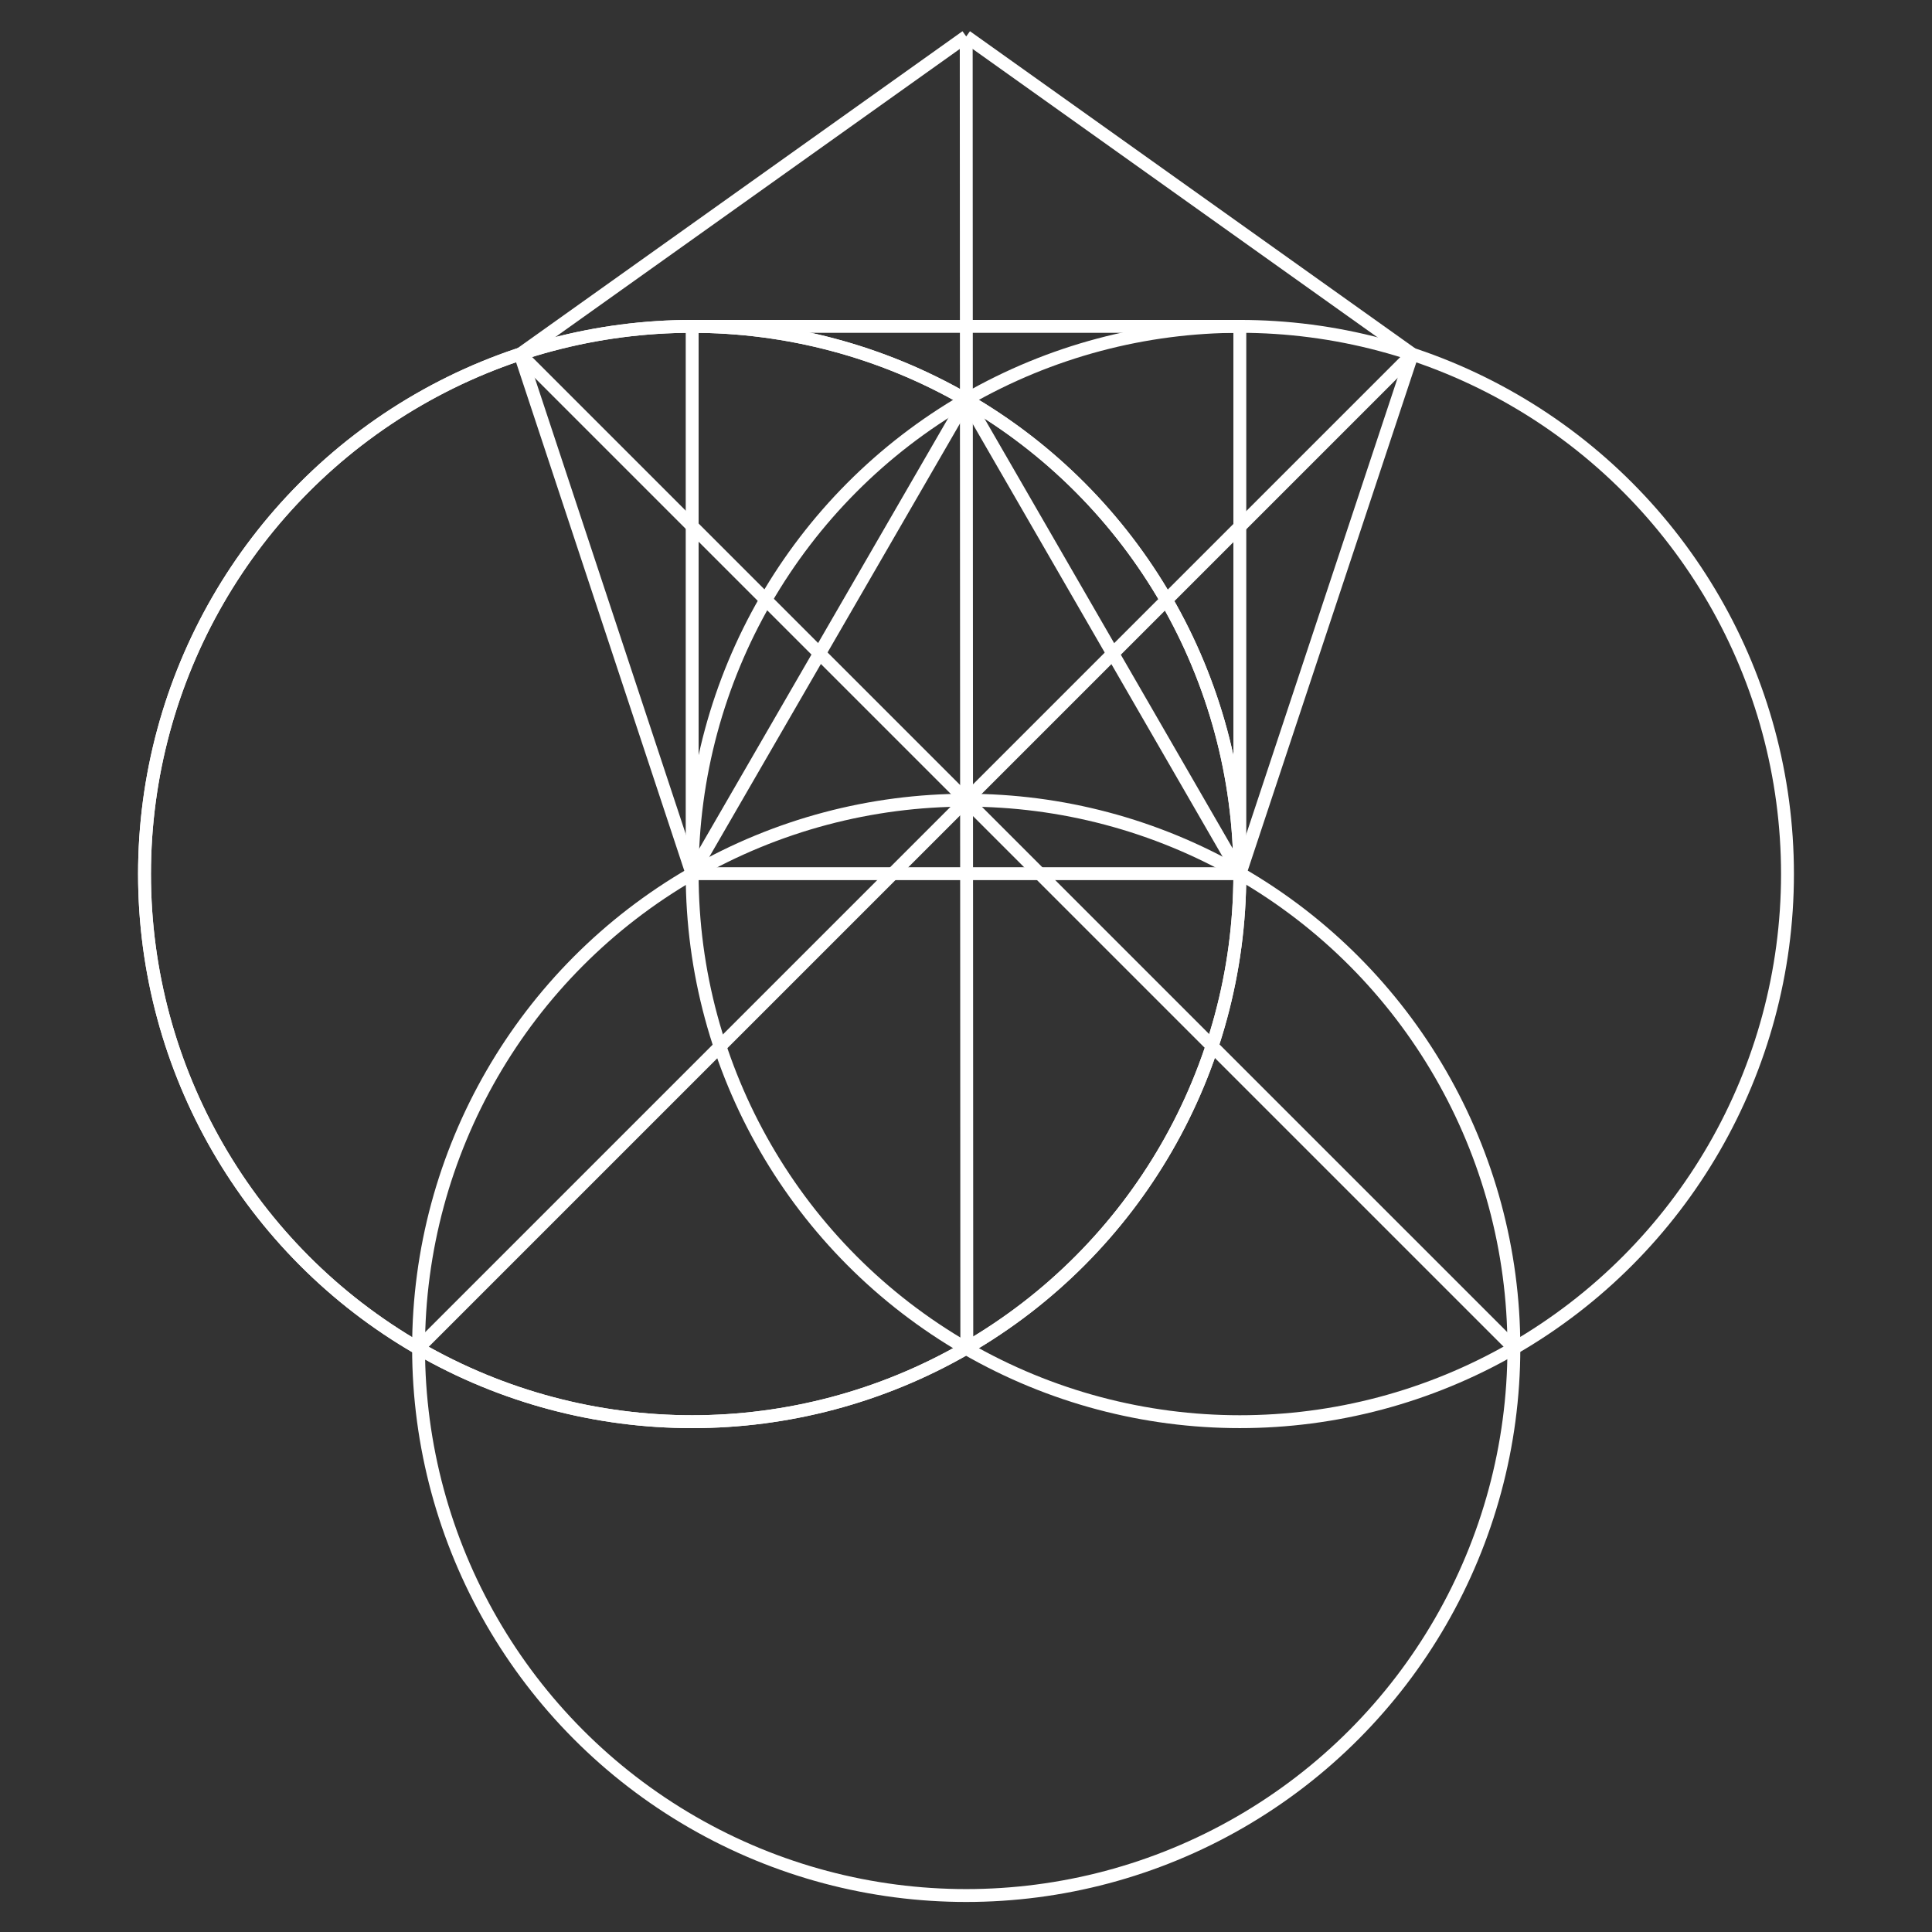 <?xml version="1.0" encoding="utf-8"?>
<!-- Generator: Adobe Illustrator 16.0.0, SVG Export Plug-In . SVG Version: 6.00 Build 0)  -->
<!DOCTYPE svg PUBLIC "-//W3C//DTD SVG 1.1//EN" "http://www.w3.org/Graphics/SVG/1.1/DTD/svg11.dtd">
<svg version="1.1" id="Layer_1" xmlns="http://www.w3.org/2000/svg" xmlns:xlink="http://www.w3.org/1999/xlink" x="0px" y="0px"
	 width="150px" height="150px" viewBox="0 0 150 150" enable-background="new 0 0 150 150" xml:space="preserve">
<rect x="0" y="0" width="150" height="150" fill="#333333" stroke="none"/>
<g>
	<circle fill="none" stroke="#FFFFFF" stroke-miterlimit="10" cx="53.74" cy="67.859" r="42.52"/>
	<circle fill="none" stroke="#FFFFFF" stroke-miterlimit="10" cx="96.26" cy="67.859" r="42.52"/>
	<circle fill="none" stroke="#FFFFFF" stroke-miterlimit="10" cx="75.017" cy="104.648" r="42.52"/>
	<line fill="none" stroke="#FFFFFF" stroke-miterlimit="10" x1="32.497" y1="104.648" x2="109.648" y2="27.499"/>
	<line fill="none" stroke="#FFFFFF" stroke-miterlimit="10" x1="117.537" y1="104.648" x2="40.386" y2="27.499"/>
	<line fill="none" stroke="#FFFFFF" stroke-miterlimit="10" x1="75.017" y1="31.042" x2="53.74" y2="67.832"/>
	<line fill="none" stroke="#FFFFFF" stroke-miterlimit="10" x1="53.74" y1="67.832" x2="96.26" y2="67.832"/>
	<line fill="none" stroke="#FFFFFF" stroke-miterlimit="10" x1="96.26" y1="67.832" x2="75.017" y2="31.042"/>
	<line fill="none" stroke="#FFFFFF" stroke-miterlimit="10" x1="53.74" y1="67.832" x2="53.74" y2="25.34"/>
	<line fill="none" stroke="#FFFFFF" stroke-miterlimit="10" x1="53.74" y1="25.34" x2="96.26" y2="25.34"/>
	<line fill="none" stroke="#FFFFFF" stroke-miterlimit="10" x1="96.26" y1="25.34" x2="96.26" y2="67.859"/>
	<line fill="none" stroke="#FFFFFF" stroke-miterlimit="10" x1="53.74" y1="67.859" x2="40.386" y2="27.499"/>
	<line fill="none" stroke="#FFFFFF" stroke-miterlimit="10" x1="40.386" y1="27.499" x2="75.017" y2="2.831"/>
	<line fill="none" stroke="#FFFFFF" stroke-miterlimit="10" x1="96.26" y1="67.859" x2="109.648" y2="27.499"/>
	<line fill="none" stroke="#FFFFFF" stroke-miterlimit="10" x1="109.648" y1="27.499" x2="75.017" y2="2.831"/>
	<line fill="none" stroke="#FFFFFF" stroke-miterlimit="10" x1="75.017" y1="2.831" x2="75.063" y2="104.648"/>
	<circle fill="none" stroke="#FFFFFF" stroke-miterlimit="10" cx="53.74" cy="67.859" r="42.52"/>
</g>
</svg>
